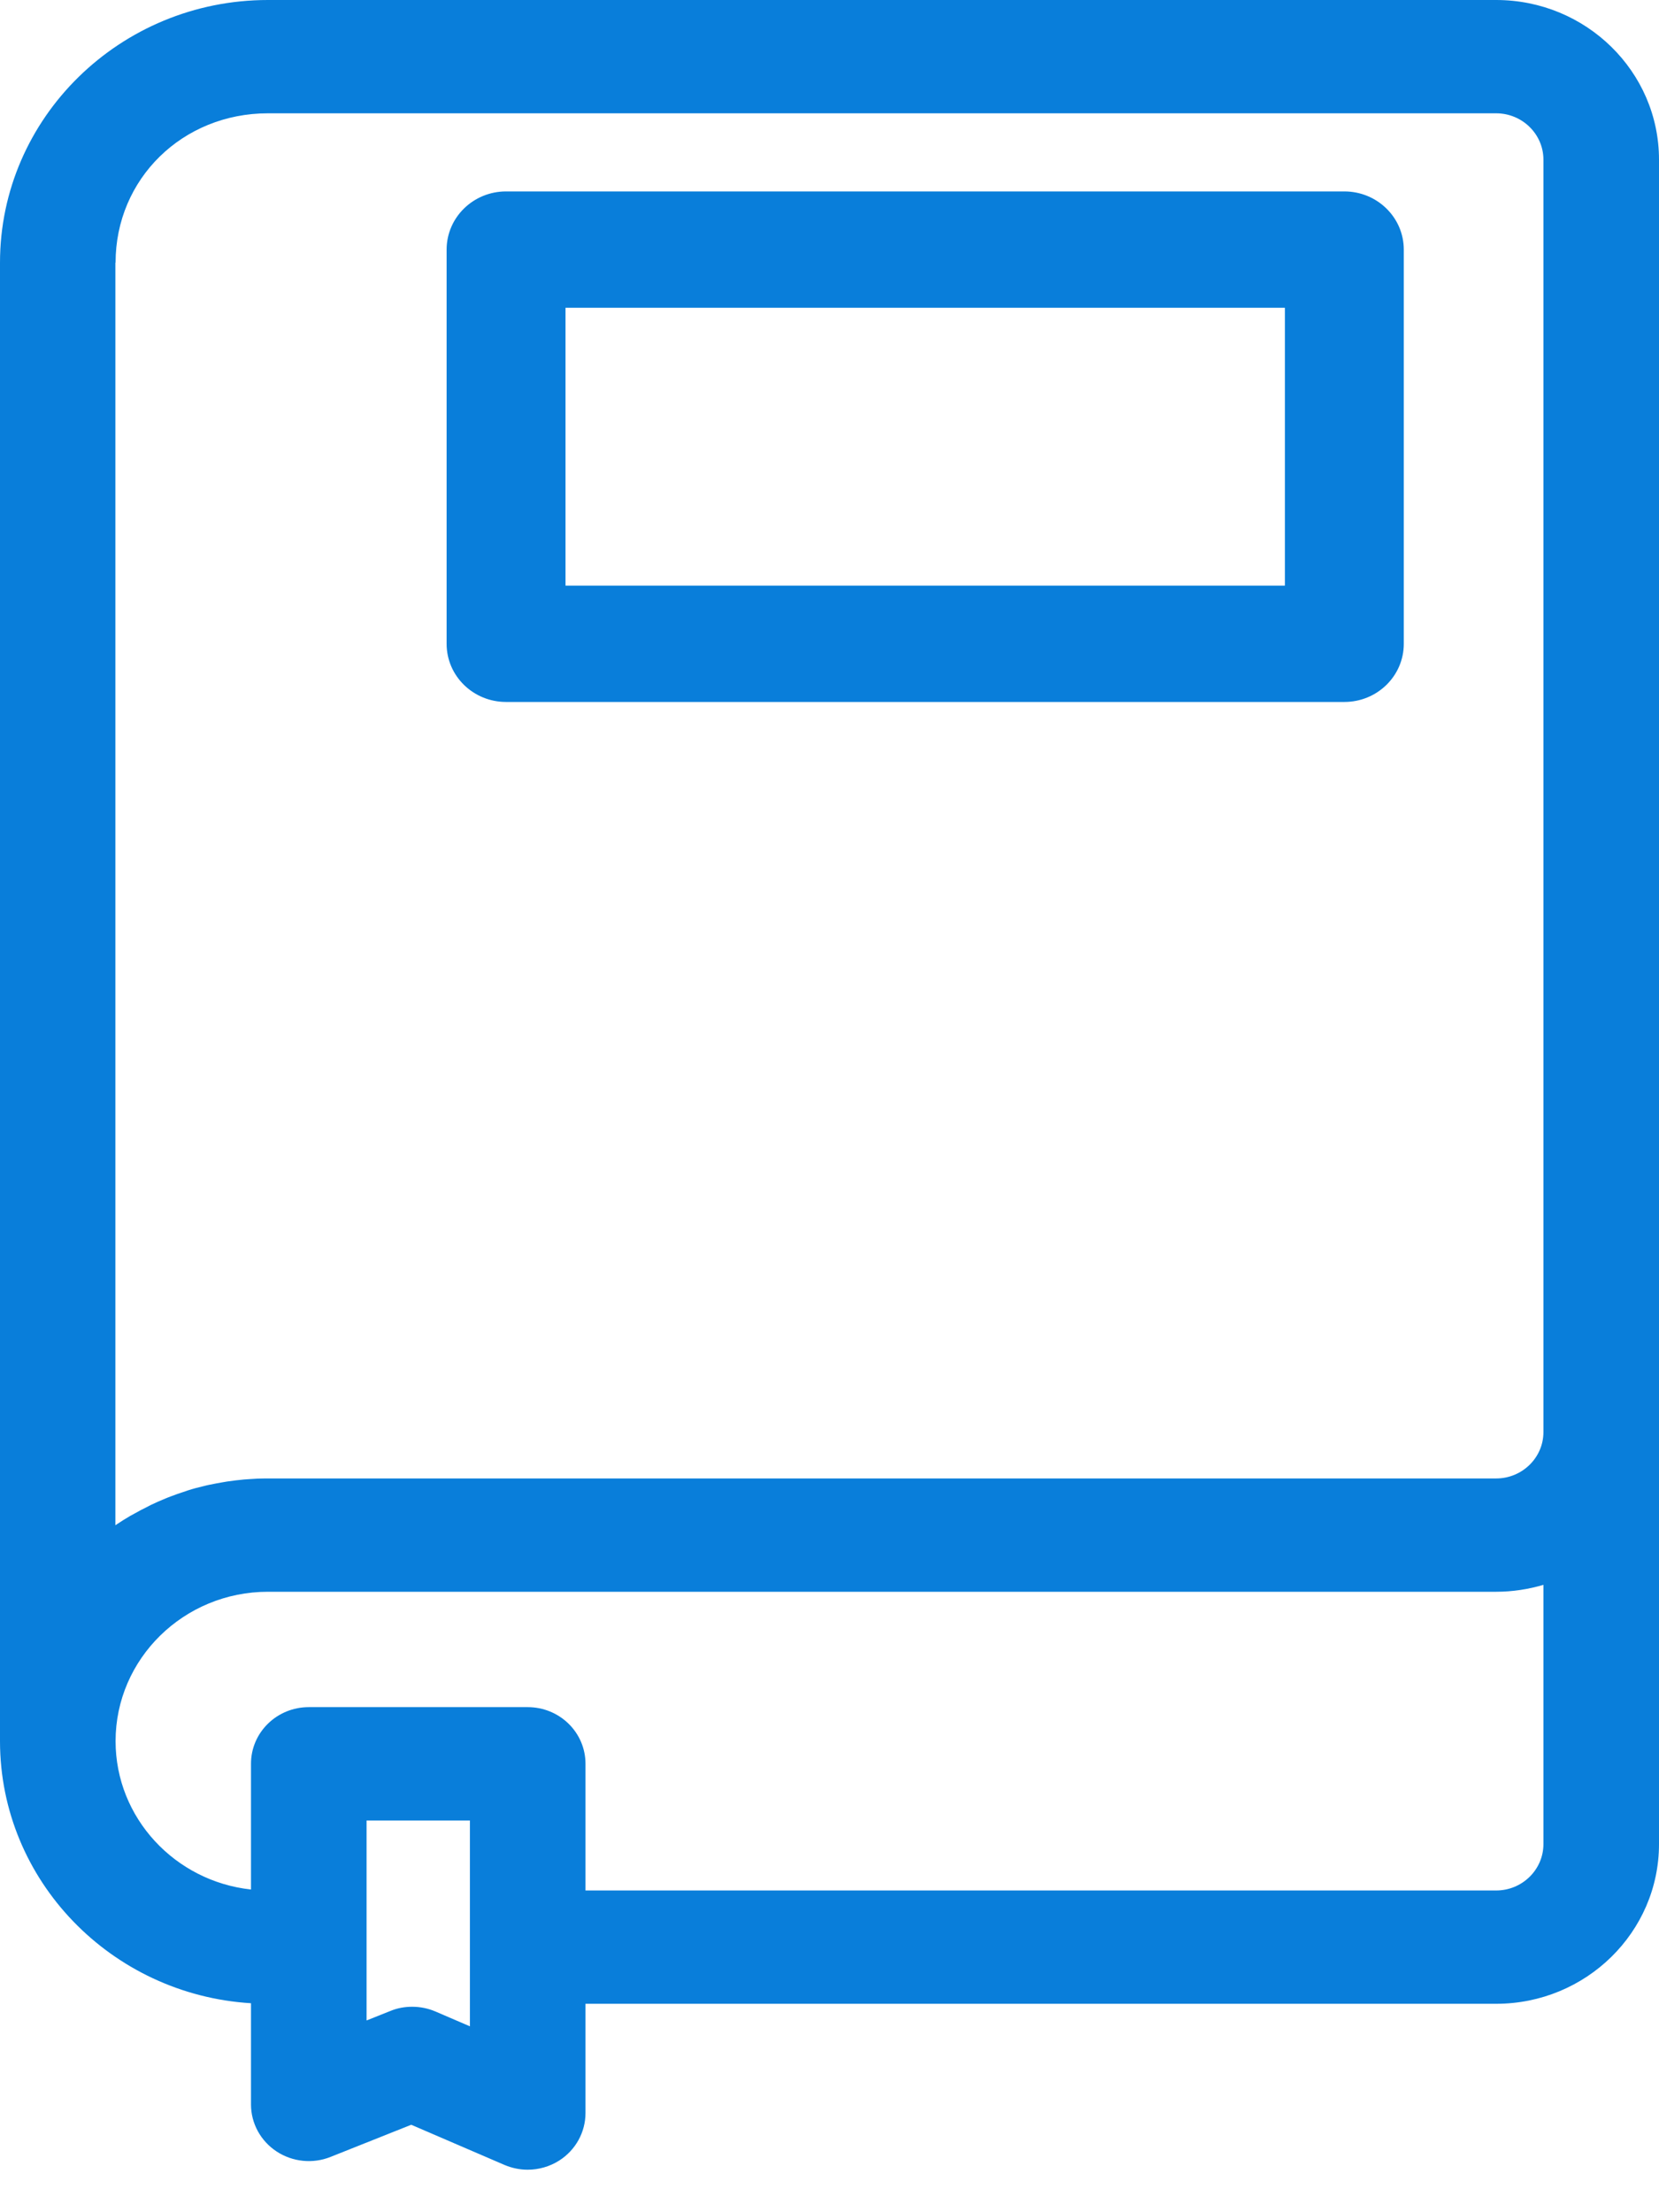 <svg width="24" height="32" viewBox="0 0 24 32" fill="none" xmlns="http://www.w3.org/2000/svg">
<path d="M21.642 0H3.876C1.739 0 0 1.704 0 3.799V25.186C0 25.186 0 25.188 0 25.191C0.003 27.203 1.61 28.853 3.631 28.977V30.442C3.631 30.714 3.77 30.969 4.001 31.121C4.232 31.273 4.525 31.303 4.782 31.2L5.949 30.735L7.298 31.316C7.406 31.362 7.52 31.385 7.634 31.385C7.793 31.385 7.953 31.34 8.091 31.252C8.328 31.1 8.47 30.842 8.47 30.565V28.985H21.644C22.944 28.985 24 27.949 24 26.675V2.309C24 1.035 22.944 0 21.644 0H21.642ZM1.672 3.799C1.672 2.588 2.64 1.639 3.876 1.639H21.644C22.021 1.639 22.328 1.94 22.328 2.309V20.716C22.328 21.085 22.021 21.386 21.644 21.386H3.876C3.865 21.386 3.853 21.386 3.843 21.386C3.767 21.386 3.692 21.389 3.618 21.395C3.589 21.397 3.558 21.4 3.53 21.401C3.449 21.409 3.368 21.418 3.288 21.43C3.268 21.433 3.248 21.437 3.229 21.44C3.162 21.451 3.096 21.464 3.031 21.477C3.002 21.483 2.975 21.489 2.946 21.497C2.868 21.515 2.792 21.535 2.718 21.559C2.695 21.567 2.674 21.574 2.651 21.582C2.592 21.601 2.532 21.622 2.475 21.644C2.449 21.655 2.421 21.663 2.396 21.675C2.324 21.705 2.253 21.735 2.183 21.769C2.16 21.78 2.139 21.792 2.116 21.804C2.061 21.83 2.008 21.859 1.955 21.889C1.932 21.902 1.908 21.914 1.885 21.927C1.818 21.966 1.754 22.006 1.69 22.049C1.683 22.054 1.675 22.058 1.669 22.063V3.799H1.672ZM6.798 29.311L6.298 29.096C6.19 29.05 6.076 29.028 5.962 29.028C5.855 29.028 5.747 29.047 5.647 29.089L5.303 29.226V26.334H6.798V29.312V29.311ZM21.644 27.346H8.47V25.513C8.47 25.06 8.096 24.694 7.634 24.694H4.467C4.005 24.694 3.631 25.06 3.631 25.513V27.332C2.531 27.213 1.672 26.295 1.672 25.186C1.672 23.994 2.66 23.025 3.876 23.025H18.789C18.789 23.025 18.795 23.025 18.798 23.025H21.644C21.881 23.025 22.111 22.989 22.328 22.925V26.675C22.328 27.045 22.021 27.346 21.644 27.346Z" fill="#097EDA"/>
<path d="M7.321 10.154H19.448C19.923 10.154 20.308 9.778 20.308 9.313V3.611C20.308 3.146 19.923 2.769 19.448 2.769H7.321C6.846 2.769 6.461 3.146 6.461 3.611V9.313C6.461 9.778 6.846 10.154 7.321 10.154ZM8.181 4.452H18.588V8.471H8.181V4.452Z" fill="#097EDA"/>
</svg>
